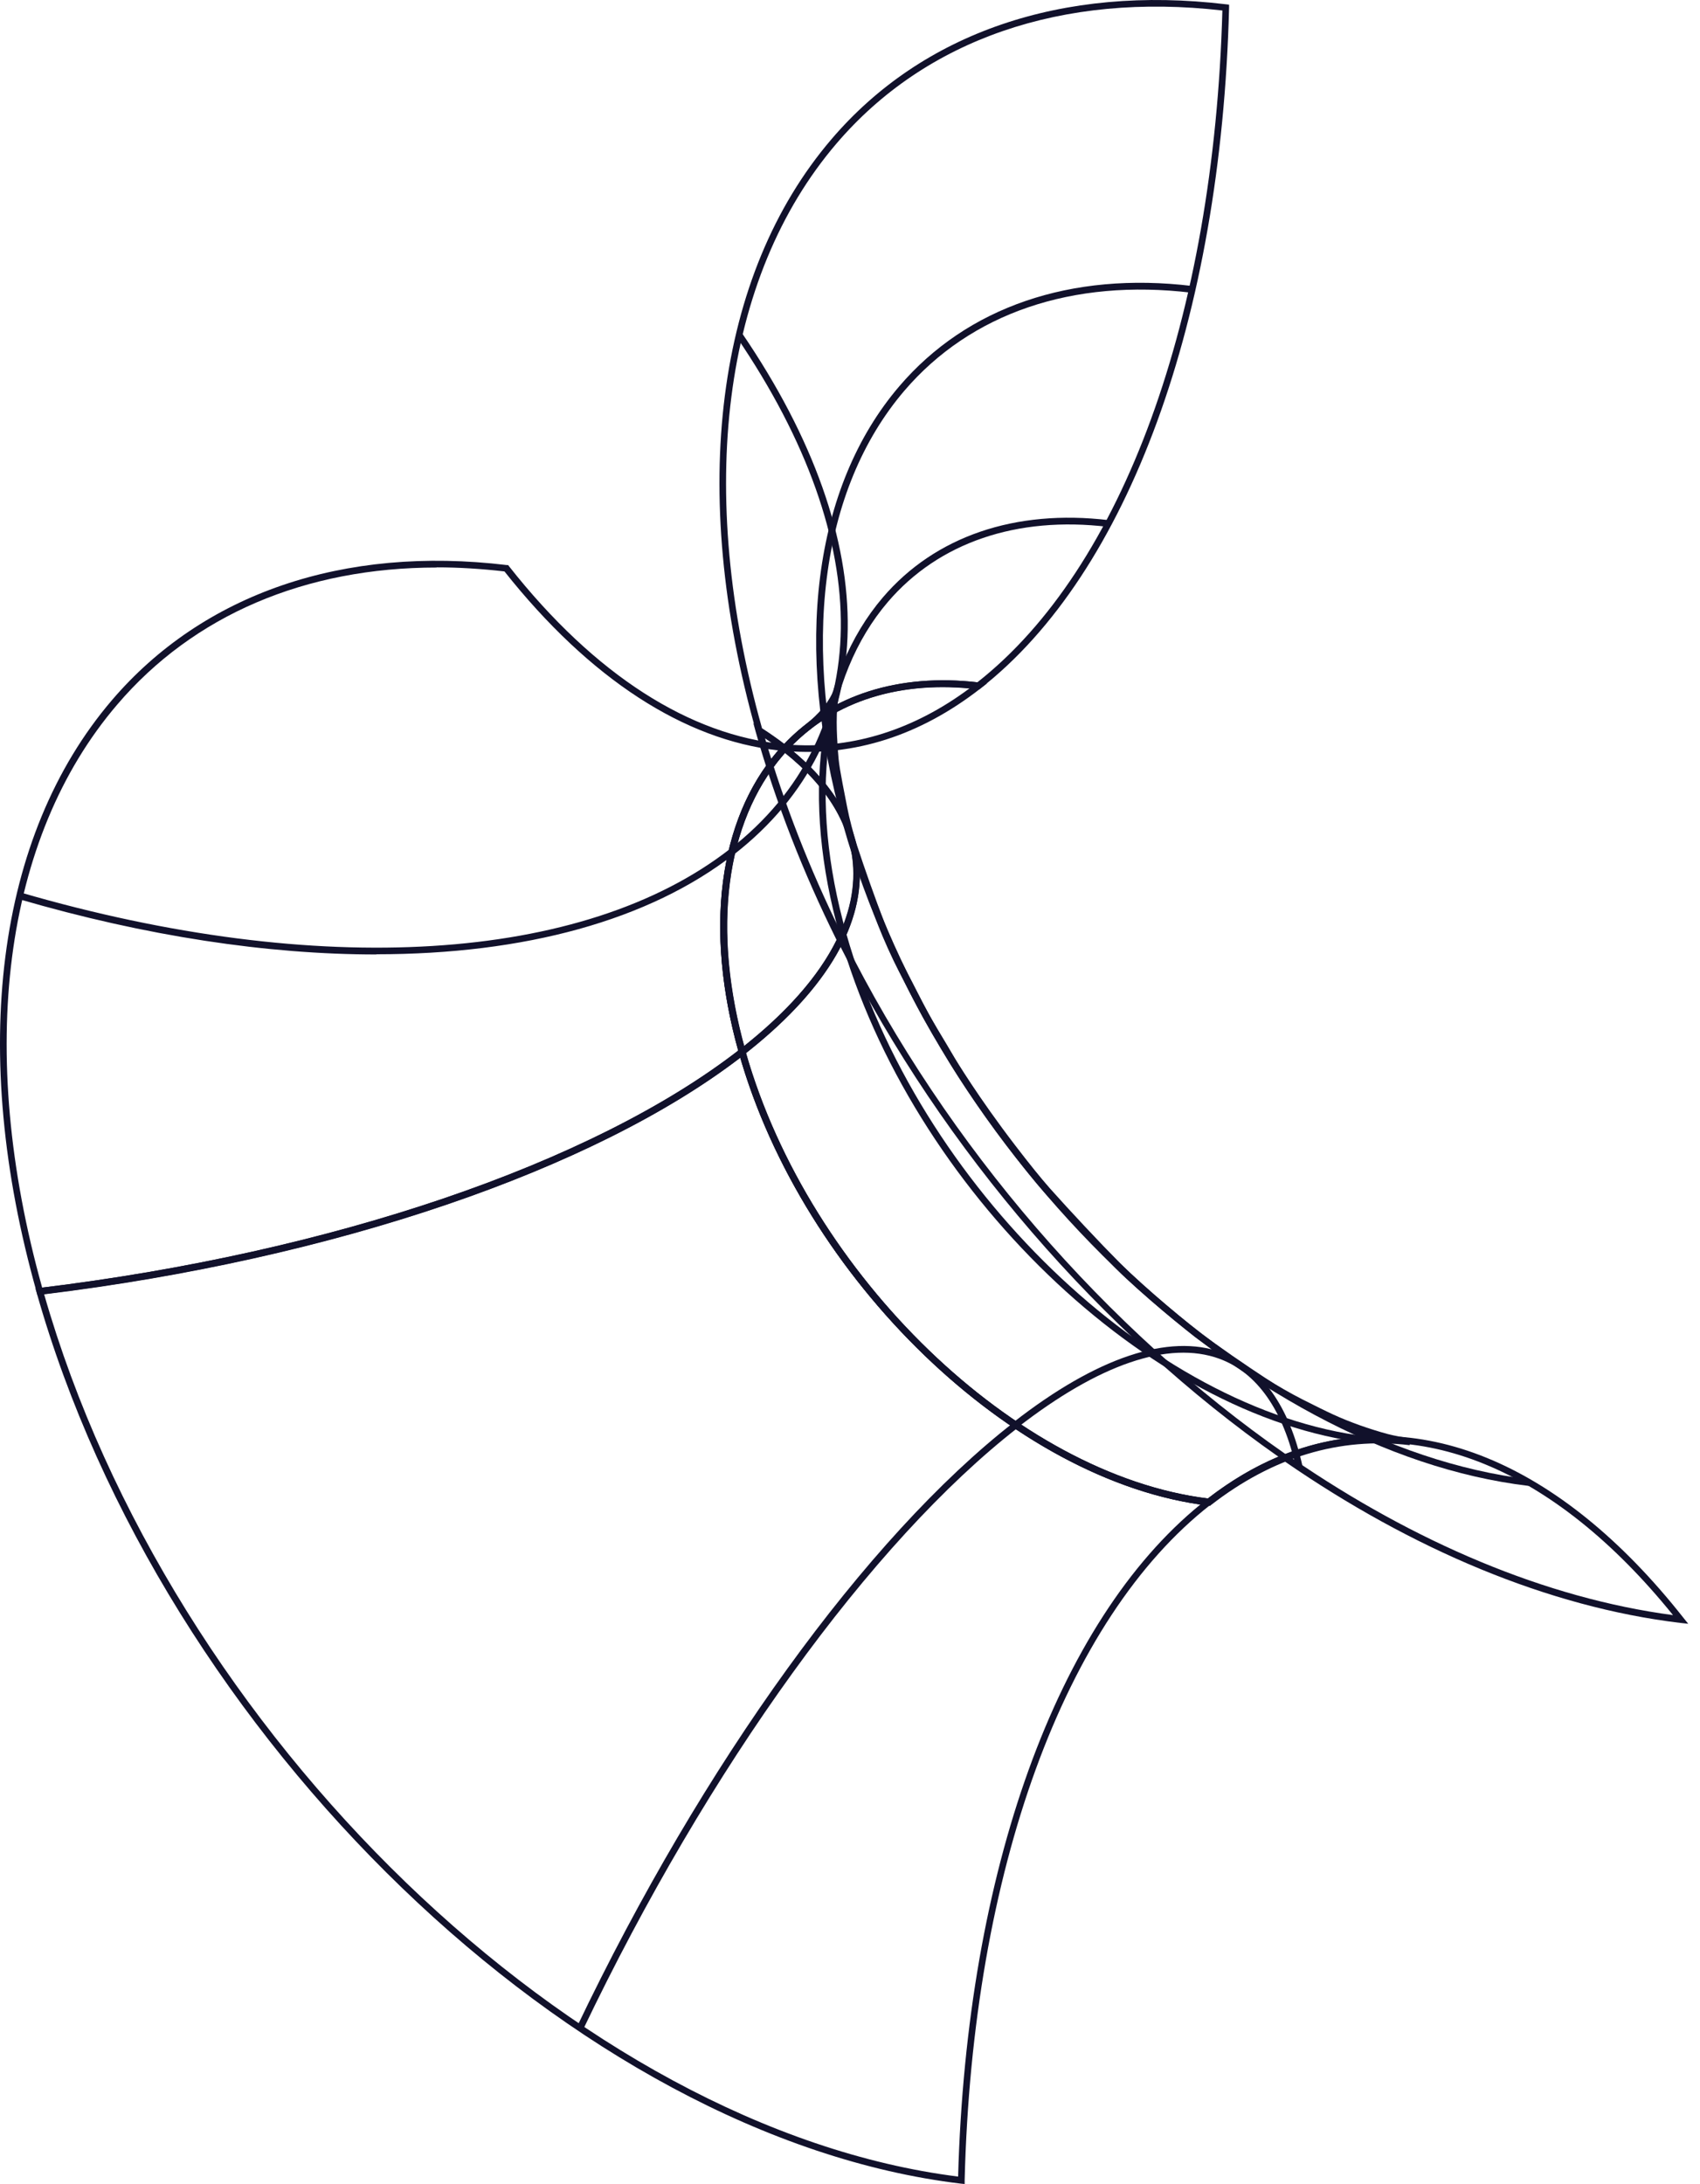 <svg width="109" height="140" viewBox="0 0 109 140" fill="none" xmlns="http://www.w3.org/2000/svg">
<path d="M61.851 140L61.613 139.977C37 137.03 10.405 111.4 2.341 82.834L2.273 82.596L2.522 82.562C21.256 80.306 38.054 74.582 47.443 67.259L47.693 67.066L47.783 67.372C51.838 81.723 65.169 94.589 77.515 96.074L78.036 96.131L77.629 96.448C68.25 103.76 62.349 119.947 61.851 139.762V140ZM2.828 82.959C10.904 111.185 37.102 136.463 61.432 139.524C61.975 119.97 67.763 103.93 76.972 96.437C64.705 94.668 51.6 81.984 47.466 67.803C38.008 75.046 21.369 80.703 2.828 82.97V82.959Z" fill="#11112B"/>
<path d="M37.374 130.115L36.989 129.934C45.065 113.032 55.53 98.557 64.988 91.188L65.249 91.528C55.848 98.851 45.427 113.282 37.374 130.127V130.115Z" fill="#11112B"/>
<path d="M2.397 83.015L2.352 82.834C-2.009 67.406 -0.253 53.577 7.177 44.882C13.022 38.047 22.015 34.963 32.492 36.222H32.583L32.639 36.301C38.155 43.295 44.272 47.149 50.275 47.705C53.254 44.542 57.66 43.136 62.768 43.748L63.289 43.805L62.881 44.123C58.974 47.172 54.749 48.487 50.445 48.147C50.354 48.237 50.275 48.339 50.184 48.441C46.492 52.76 45.631 59.653 47.806 67.361L47.851 67.497L47.738 67.588C38.28 74.956 21.404 80.714 2.601 82.981L2.42 83.004L2.397 83.015ZM28.007 36.38C19.58 36.38 12.41 39.43 7.517 45.165C0.2 53.713 -1.544 67.327 2.703 82.539C21.29 80.272 37.94 74.604 47.33 67.349C45.167 59.562 46.073 52.579 49.833 48.169C49.856 48.147 49.867 48.124 49.89 48.101C43.909 47.433 37.838 43.556 32.345 36.63C30.861 36.46 29.411 36.369 27.995 36.369L28.007 36.38ZM50.83 47.75C54.726 47.977 58.589 46.786 62.168 44.123C57.569 43.692 53.593 44.973 50.83 47.75Z" fill="#11112B"/>
<path d="M24.133 61.183C17.156 61.183 9.363 60.015 1.208 57.635L1.333 57.215C20.429 62.77 37.431 61.727 46.809 54.415L47.069 54.755C41.61 59.006 33.614 61.171 24.133 61.171V61.183Z" fill="#11112B"/>
<path d="M108.255 104.088L107.734 104.032C99.239 103.012 90.507 99.293 82.374 93.682C80.754 94.34 79.169 95.258 77.628 96.46L77.56 96.516H77.47C64.965 95.008 51.464 81.995 47.375 67.497L47.33 67.361L47.443 67.27C50.399 64.958 52.495 62.588 53.639 60.253C51.498 55.934 49.742 51.457 48.451 46.9L48.304 46.356L48.78 46.662C52.767 49.19 54.953 52.296 55.123 55.651C55.19 57.159 54.851 58.7 54.126 60.253C60.718 73.482 70.957 85.237 82.419 93.206C90.767 89.953 99.976 93.614 107.927 103.692L108.255 104.1V104.088ZM82.861 93.49C90.688 98.851 99.081 102.445 107.27 103.533C99.613 94.056 90.846 90.542 82.861 93.49ZM47.84 67.508C51.928 81.768 65.169 94.532 77.447 96.051C78.908 94.918 80.426 94.022 81.966 93.376C70.617 85.43 60.491 73.788 53.899 60.707C52.71 62.985 50.671 65.275 47.84 67.497V67.508ZM49.051 47.319C50.286 51.547 51.917 55.708 53.899 59.732C54.499 58.349 54.783 56.977 54.715 55.64C54.568 52.579 52.619 49.7 49.051 47.308V47.319Z" fill="#11112B"/>
<path d="M87.607 92.503C73.585 90.826 58.43 76.225 53.843 59.959L54.261 59.845C58.815 75.965 73.8 90.429 87.664 92.084L87.618 92.515L87.607 92.503Z" fill="#11112B"/>
<path d="M97.994 95.247C79.746 93.07 60.05 74.072 54.069 52.908L54.488 52.794C60.423 73.811 79.962 92.662 98.05 94.827L98.005 95.258L97.994 95.247Z" fill="#11112B"/>
<path d="M83.099 94.113C82.295 90.406 80.596 87.98 78.172 87.096C74.933 85.917 70.47 87.448 65.248 91.506L64.988 91.166C70.323 87.005 74.944 85.464 78.319 86.688C80.879 87.618 82.68 90.157 83.518 94.011L83.099 94.102V94.113Z" fill="#11112B"/>
<path d="M47.466 67.791L47.375 67.485C45.167 59.641 46.061 52.602 49.844 48.169C49.89 48.113 49.946 48.056 49.992 47.999C49.55 47.659 49.063 47.331 48.565 47.002L48.497 46.956L48.474 46.877C44.124 31.449 45.88 17.62 53.31 8.925C59.144 2.09 68.137 -0.982 78.614 0.276L78.806 0.299V0.491C78.297 20.431 72.328 36.754 62.859 44.134L62.791 44.191H62.7C57.762 43.59 53.503 44.927 50.615 47.954C53.435 50.221 54.987 52.84 55.123 55.64C55.315 59.539 52.744 63.677 47.704 67.61L47.455 67.803L47.466 67.791ZM50.331 48.26C50.275 48.317 50.23 48.385 50.173 48.441C46.537 52.704 45.642 59.471 47.704 67.055C52.461 63.28 54.873 59.335 54.703 55.651C54.579 52.976 53.072 50.459 50.331 48.271V48.26ZM48.859 46.684C49.357 47.002 49.833 47.342 50.286 47.682C53.254 44.553 57.614 43.159 62.666 43.737C71.977 36.426 77.832 20.352 78.376 0.673C68.126 -0.506 59.336 2.52 53.627 9.209C46.31 17.778 44.578 31.438 48.859 46.684Z" fill="#11112B"/>
<path d="M53.843 59.959C51.362 51.162 52.37 43.261 56.606 38.296C59.948 34.385 65.09 32.628 71.082 33.342L71.037 33.773C65.203 33.07 60.186 34.782 56.935 38.579C52.789 43.431 51.815 51.185 54.262 59.845L53.843 59.959Z" fill="#11112B"/>
<path d="M54.069 52.908C50.841 41.47 52.144 31.211 57.66 24.761C61.998 19.683 68.669 17.393 76.451 18.334L76.405 18.765C68.771 17.846 62.236 20.079 57.988 25.044C52.574 31.381 51.294 41.504 54.488 52.794L54.069 52.908Z" fill="#11112B"/>
<path d="M47.069 54.767L46.809 54.427C56.131 47.16 56.289 34.884 47.228 21.598L47.579 21.36C56.788 34.85 56.606 47.342 47.069 54.767Z" fill="#11112B"/>
<path d="M77.56 96.505H77.47C64.965 94.997 51.464 81.984 47.375 67.486C44.804 58.394 46.424 50.516 51.691 46.412C52.03 46.129 52.959 45.381 53.423 44.315L53.831 44.463C53.548 45.483 53.661 47.138 53.718 48.033C53.786 48.997 53.82 49.212 54.318 51.74C54.454 52.466 54.715 53.429 54.941 54.166C55.428 55.662 56.142 57.669 56.708 59.142C57.059 60.038 57.592 61.228 58.045 62.101C58.181 62.373 58.339 62.668 58.498 62.974C58.849 63.654 59.2 64.357 59.517 64.935C59.846 65.536 60.276 66.25 60.695 66.941C60.876 67.247 61.058 67.553 61.216 67.826C61.227 67.848 62.7 70.308 65.112 73.448C66.041 74.661 66.755 75.545 67.299 76.157C68.646 77.665 70.493 79.637 71.886 81.043C73.46 82.63 76.586 85.158 76.903 85.396C78.149 86.325 79.882 87.516 81.196 88.377C81.853 88.808 82.771 89.329 83.484 89.692C85.24 90.576 85.829 90.871 87.177 91.359C87.743 91.562 88.468 91.789 88.978 91.925C89.408 92.039 90.008 92.141 90.439 92.209L90.382 92.639C85.897 92.107 81.604 93.399 77.64 96.482L77.572 96.539L77.56 96.505ZM53.231 45.46C52.755 46.095 52.2 46.548 51.951 46.752C46.82 50.743 45.268 58.462 47.783 67.372C51.826 81.689 65.112 94.532 77.436 96.063C80.754 93.501 84.288 92.163 87.992 92.073C87.664 91.971 87.324 91.857 87.018 91.744C85.647 91.245 85.047 90.95 83.28 90.055C82.555 89.692 81.615 89.159 80.947 88.717C79.622 87.856 77.889 86.643 76.632 85.713C76.314 85.475 73.143 82.925 71.557 81.326C70.153 79.909 68.307 77.937 66.947 76.418C66.392 75.794 65.668 74.899 64.739 73.686C62.326 70.546 60.831 68.041 60.82 68.018C60.661 67.746 60.48 67.451 60.299 67.145C59.88 66.454 59.461 65.728 59.121 65.116C58.804 64.538 58.441 63.835 58.09 63.144C57.931 62.838 57.784 62.532 57.637 62.271C57.184 61.398 56.64 60.185 56.289 59.278C55.711 57.805 54.998 55.787 54.511 54.279C54.273 53.542 54.013 52.545 53.877 51.819C53.378 49.258 53.333 49.042 53.265 48.056C53.22 47.41 53.152 46.39 53.22 45.46H53.231Z" fill="#11112B"/>
</svg>
